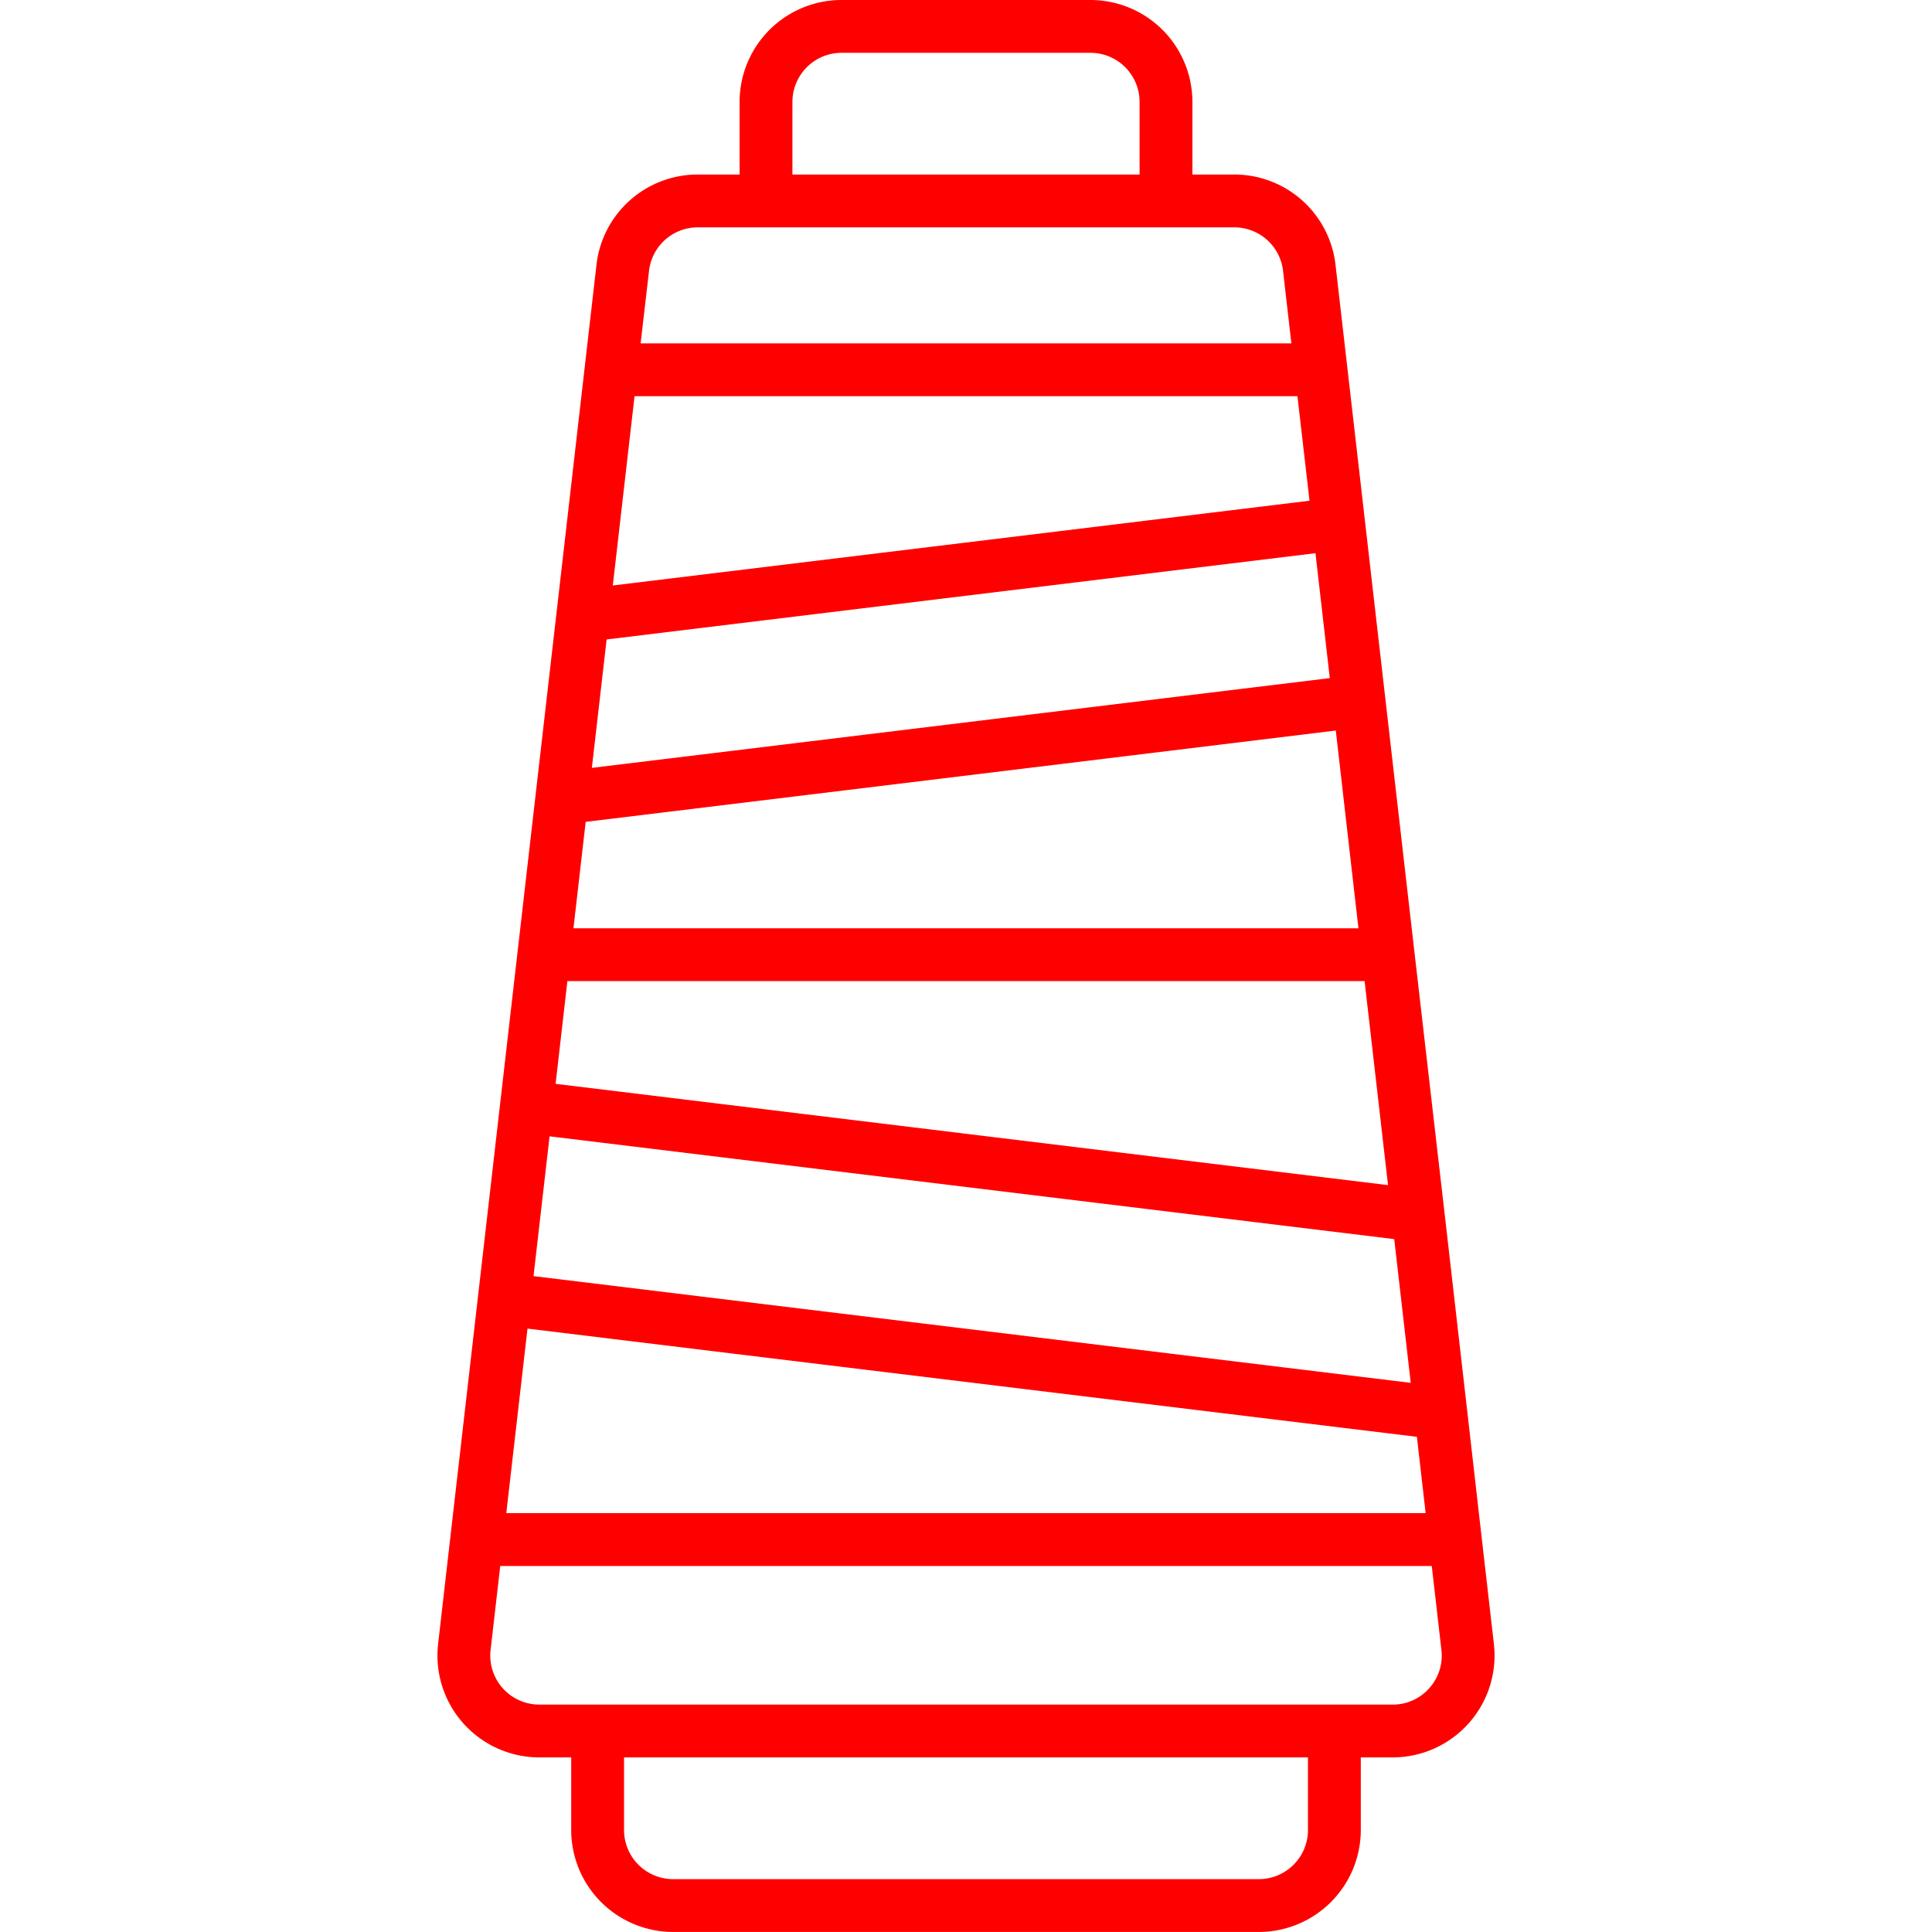<svg height="512" viewBox="0 0 128 128" width="512" xmlns="http://www.w3.org/2000/svg" fill="red"><path d="m98.974 108.912-.817-7.112-.957-8.377-1.5-13.1-1.993-17.273-1.929-16.8-1.348-11.75-1.172-10.2-.777-6.758a6.746 6.746 0 0 0 -6.7-5.979h-2.781v-4.816a6.758 6.758 0 0 0 -6.75-6.747h-16.5a6.758 6.758 0 0 0 -6.75 6.747v4.816h-2.776a6.747 6.747 0 0 0 -6.706 5.979l-.776 6.758-1.871 16.3-1.388 12.08-1.191 10.37-1.158 10.085-1.463 12.738-1.829 15.927-.816 7.112a6.751 6.751 0 0 0 6.706 7.52h2.112v4.815a6.758 6.758 0 0 0 6.75 6.75h38.812a6.758 6.758 0 0 0 6.75-6.75v-4.815h2.112a6.751 6.751 0 0 0 6.706-7.52zm-58.374-70.122 1.44-12.54h43.919l.8 6.924-16.64 2.026zm-5.253 45.756 1.064-9.261 12.2 1.484 43.76 5.325 1.094 9.523-34.259-4.168zm30.358-9.223-28.895-3.516.781-6.807h52.817l1.552 13.518zm12.927-37.635 8.521-1.037.95 8.275-48.89 5.948.977-8.508zm-40.639 23.812.81-7.049 31.708-3.859 17.989-2.192 1.5 13.1zm-3.045 26.523 13.552 1.65 45.373 5.52.58 5.057h-60.91zm17.552-81.276a3.254 3.254 0 0 1 3.25-3.247h16.5a3.254 3.254 0 0 1 3.25 3.25v4.816h-23zm-9.5 11.195a3.249 3.249 0 0 1 3.229-2.879h35.547a3.249 3.249 0 0 1 3.229 2.879l.552 4.808h-43.114zm43.656 103.305a3.254 3.254 0 0 1 -3.25 3.25h-38.812a3.254 3.254 0 0 1 -3.25-3.25v-4.815h45.312zm8.037-9.4a3.212 3.212 0 0 1 -2.425 1.087h-56.536a3.25 3.25 0 0 1 -3.229-3.621l.639-5.561h61.716l.639 5.561a3.216 3.216 0 0 1 -.804 2.532z"/></svg>
